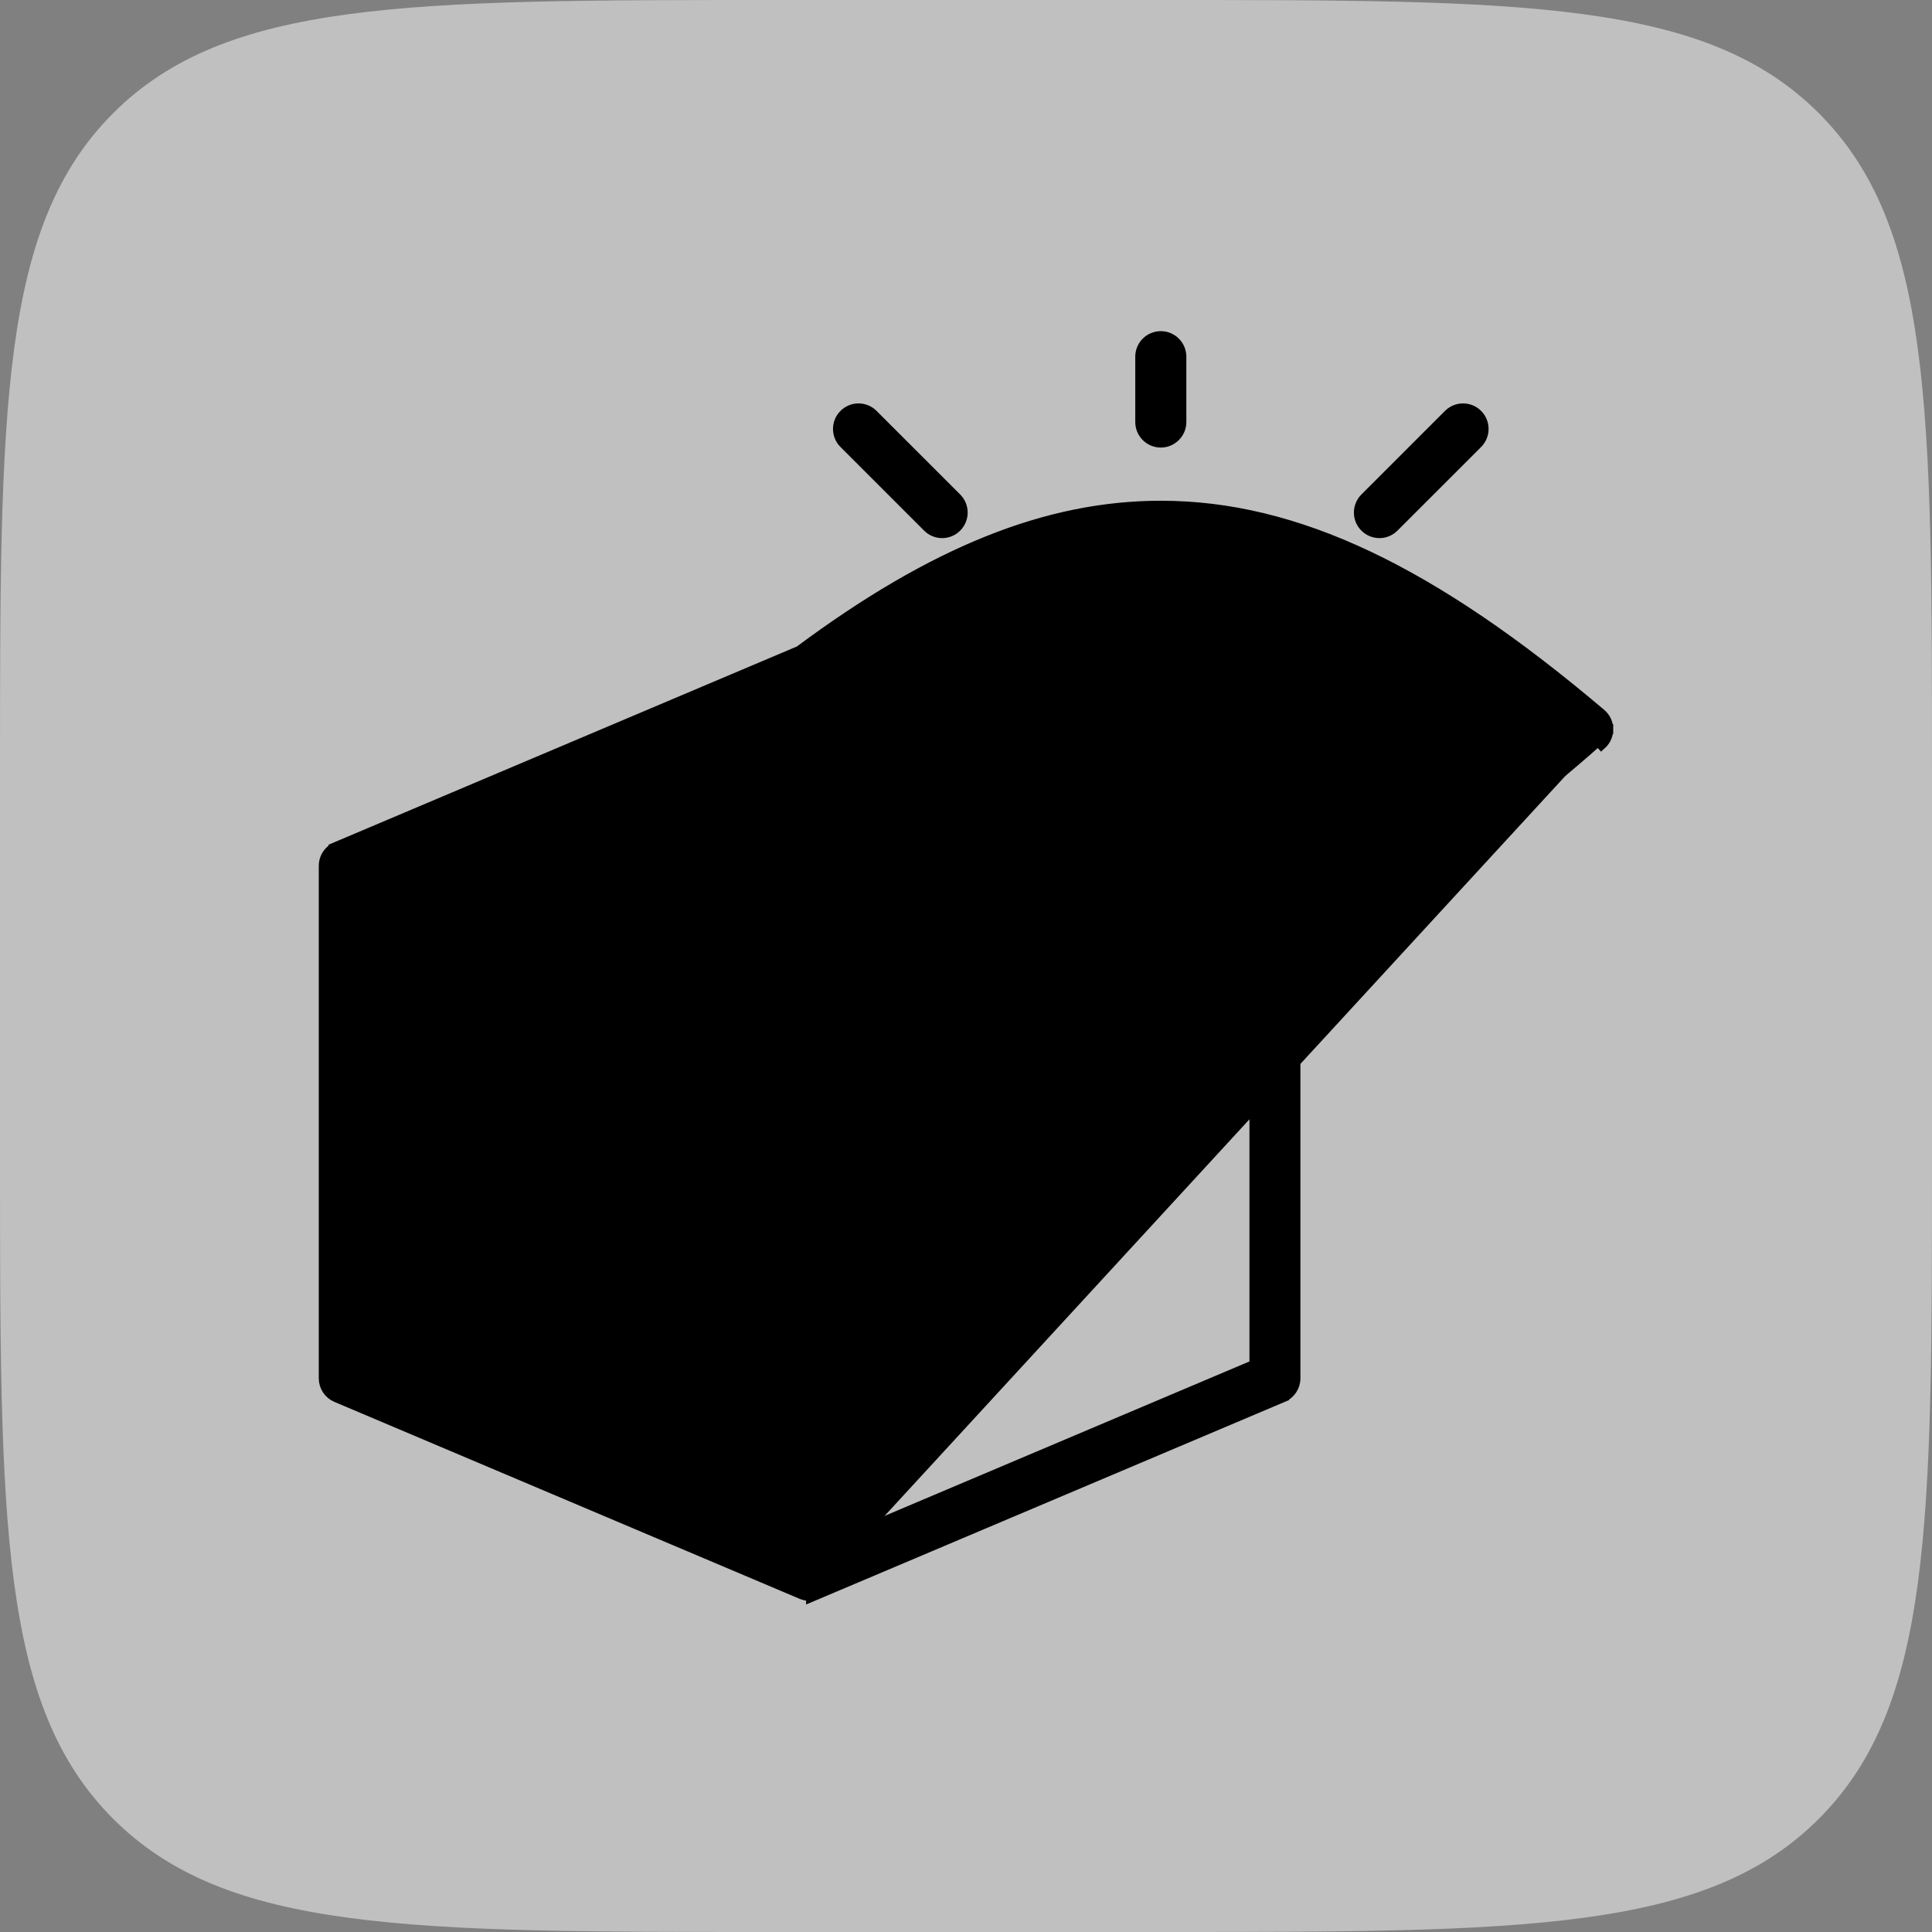 <svg width="100" height="100" viewBox="0 0 100 100" fill="none" xmlns="http://www.w3.org/2000/svg">
<rect x="0" y="0" width="100" height="100" fill="#808080" stroke="none"/>
<path d="M0 40C0 21.144 0 11.716 5.858 5.858C11.716 0 21.144 0 40 0H60C78.856 0 88.284 0 94.142 5.858C100 11.716 100 21.144 100 40V60C100 78.856 100 88.284 94.142 94.142C88.284 100 78.856 100 60 100H40C21.144 100 11.716 100 5.858 94.142C0 88.284 0 78.856 0 60V40Z" fill="white" fill-opacity="0.5"/>
<path d="M41.974 82.607C41.951 82.609 41.928 82.61 41.905 82.61C41.766 82.61 41.623 82.583 41.487 82.525C41.487 82.525 41.487 82.525 41.487 82.525L17.404 72.331L17.404 72.331C17.007 72.163 16.75 71.774 16.75 71.344V44.812C16.75 44.452 16.93 44.117 17.23 43.918L17.233 43.917L17.233 43.917C17.239 43.913 17.246 43.908 17.253 43.904V43.89L17.405 43.825L41.372 33.681C48.297 28.53 54.202 26.168 60.083 26.168C67.084 26.168 74.12 29.515 82.874 36.935C83.112 37.135 83.249 37.43 83.25 37.74M41.974 82.607L66.809 48.235C71.782 46.707 76.974 43.472 82.723 38.366L82.889 38.553C82.889 38.553 82.889 38.553 82.889 38.553C83.121 38.348 83.253 38.05 83.25 37.74M41.974 82.607V82.671L42.322 82.524L66.405 72.33L66.308 72.099L66.405 72.33C66.802 72.162 67.059 71.772 67.059 71.342V48.419L41.974 82.607ZM83.25 37.74C83.25 37.741 83.25 37.741 83.25 37.742H83L83.25 37.739C83.25 37.739 83.25 37.74 83.25 37.74ZM36.922 37.891C36.956 38.145 37.08 38.38 37.273 38.553L37.274 38.553C43.336 43.937 48.8 47.263 54.06 48.7L41.908 53.843L20.572 44.812L36.922 37.891ZM64.921 48.99V70.634L42.98 79.922V55.717L57.872 49.413C58.611 49.488 59.347 49.527 60.084 49.527C61.687 49.527 63.295 49.348 64.921 48.99ZM43.68 21.444L43.679 21.444C43.262 21.863 43.261 22.542 43.68 22.96L48.008 27.288C48.217 27.497 48.49 27.603 48.766 27.603C49.039 27.603 49.314 27.497 49.523 27.288L49.523 27.288C49.941 26.869 49.941 26.191 49.523 25.772L45.194 21.444C44.776 21.026 44.098 21.026 43.68 21.444ZM70.642 25.772L70.641 25.773C70.224 26.192 70.223 26.87 70.642 27.288C70.85 27.497 71.126 27.603 71.399 27.603C71.672 27.603 71.948 27.497 72.156 27.288L76.485 22.96L76.485 22.96C76.903 22.541 76.903 21.862 76.485 21.444C76.067 21.026 75.388 21.026 74.97 21.444L70.642 25.772ZM60.083 47.3C54.871 47.3 50.63 43.059 50.63 37.847C50.63 32.635 54.871 28.394 60.083 28.394C65.295 28.394 69.536 32.635 69.536 37.847C69.536 43.059 65.295 47.3 60.083 47.3ZM48.487 37.849C48.487 40.776 49.579 43.452 51.375 45.495C47.7 43.935 43.836 41.39 39.633 37.771C43.941 34.217 47.776 31.738 51.367 30.212C49.576 32.253 48.487 34.926 48.487 37.849ZM40.835 55.717V79.922L18.895 70.634V46.429L40.835 55.717ZM80.533 37.771C76.329 41.389 72.466 43.935 68.792 45.494C70.588 43.452 71.679 40.775 71.679 37.849C71.679 34.925 70.591 32.253 68.8 30.212C72.39 31.738 76.225 34.218 80.533 37.771ZM60.083 31.923C56.816 31.923 54.158 34.58 54.158 37.847C54.158 41.114 56.816 43.772 60.083 43.772C63.35 43.772 66.007 41.114 66.007 37.847C66.007 34.58 63.35 31.923 60.083 31.923ZM60.083 41.63C57.999 41.63 56.302 39.933 56.302 37.849C56.302 35.764 57.999 34.067 60.083 34.067C62.167 34.067 63.864 35.764 63.864 37.849C63.864 39.933 62.167 41.63 60.083 41.63ZM59.011 18.462V21.844C59.011 22.435 59.492 22.916 60.083 22.916C60.674 22.916 61.155 22.435 61.155 21.844V18.462C61.155 17.87 60.674 17.39 60.083 17.39C59.492 17.39 59.011 17.87 59.011 18.462Z" fill="black" stroke="black" stroke-width="0.5"/>
</svg>
